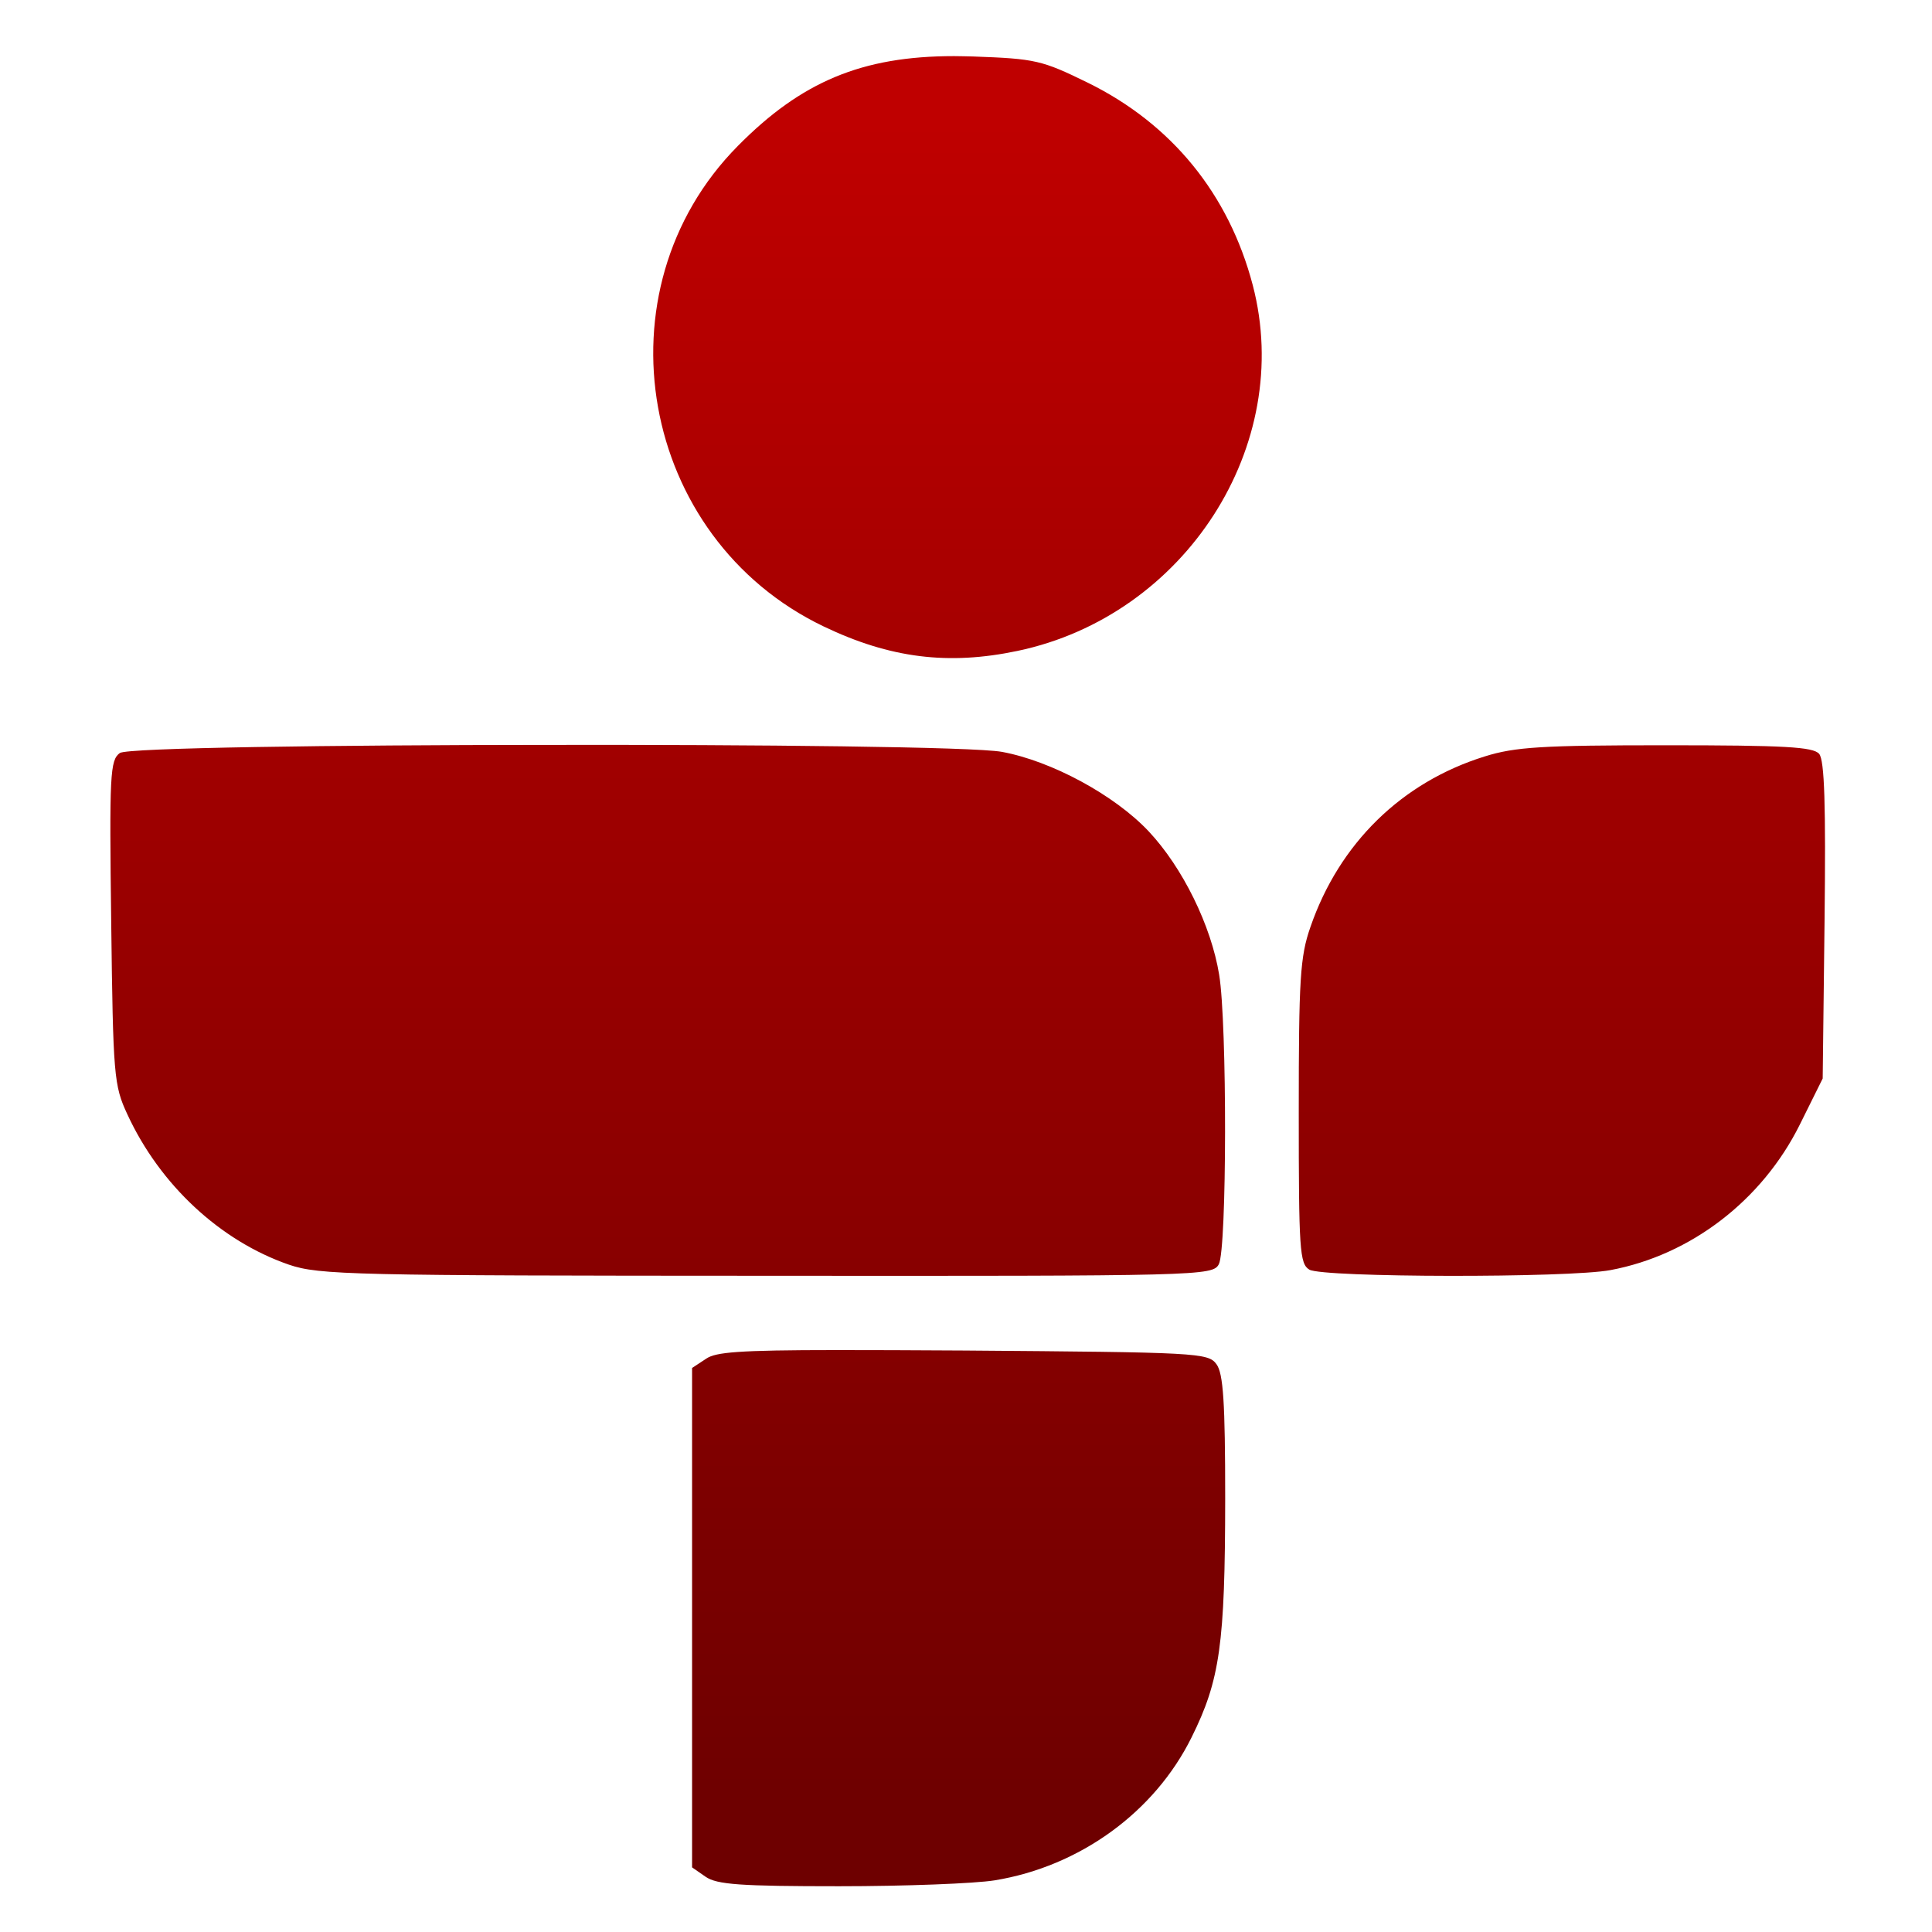 <svg xmlns="http://www.w3.org/2000/svg" xmlns:xlink="http://www.w3.org/1999/xlink" width="64" height="64" viewBox="0 0 64 64" version="1.1"><defs><linearGradient id="linear0" gradientUnits="userSpaceOnUse" x1="0" y1="0" x2="0" y2="1" gradientTransform="matrix(55.992,0,0,56,4.004,4)"><stop offset="0" style="stop-color:#bf0000;stop-opacity:1;"/><stop offset="1" style="stop-color:#6e0000;stop-opacity:1;"/></linearGradient></defs><g id="surface1"><path style=" stroke:none;fill-rule:nonzero;fill:url(#linear0);" d="M 31.605 1.859 C 28.551 1.859 26.543 2.707 24.441 4.836 C 19.711 9.613 21.176 17.824 27.281 20.75 C 29.488 21.809 31.422 22.043 33.707 21.562 C 39.262 20.395 42.887 14.754 41.5 9.449 C 40.707 6.426 38.809 4.102 36.031 2.738 C 34.516 1.996 34.301 1.945 32.238 1.871 C 32.023 1.867 31.812 1.859 31.605 1.859 M 18.059 24.676 C 11.043 24.68 4.207 24.77 3.969 24.945 C 3.645 25.184 3.621 25.641 3.684 30.555 C 3.746 35.641 3.773 35.957 4.219 36.914 C 5.297 39.25 7.297 41.109 9.574 41.895 C 10.574 42.234 11.652 42.258 25.406 42.262 C 39.797 42.273 40.172 42.262 40.375 41.879 C 40.645 41.379 40.652 33.902 40.387 32.293 C 40.121 30.656 39.172 28.734 38.055 27.543 C 36.922 26.336 34.828 25.207 33.188 24.906 C 32.262 24.738 25.07 24.664 18.059 24.676 M 55.191 24.688 C 51.094 24.688 50.188 24.742 49.18 25.059 C 46.434 25.914 44.367 27.934 43.41 30.707 C 43.066 31.688 43.023 32.445 43.023 36.84 C 43.023 41.398 43.051 41.867 43.375 42.059 C 43.836 42.324 51.957 42.336 53.348 42.074 C 56.016 41.574 58.371 39.762 59.617 37.262 L 60.379 35.727 L 60.441 30.492 C 60.484 26.684 60.441 25.184 60.262 24.973 C 60.066 24.742 59.129 24.688 55.191 24.688 M 27.711 44.723 C 24.422 44.723 23.719 44.797 23.406 45 L 22.926 45.316 L 22.926 61.859 L 23.371 62.168 C 23.746 62.43 24.531 62.484 27.793 62.484 C 29.973 62.484 32.289 62.395 32.949 62.289 C 35.77 61.828 38.246 60.031 39.473 57.551 C 40.414 55.656 40.582 54.461 40.586 49.637 C 40.586 46.453 40.523 45.496 40.297 45.191 C 40.023 44.812 39.66 44.797 31.949 44.738 C 30.199 44.727 28.809 44.723 27.711 44.723 "/></g></svg>

